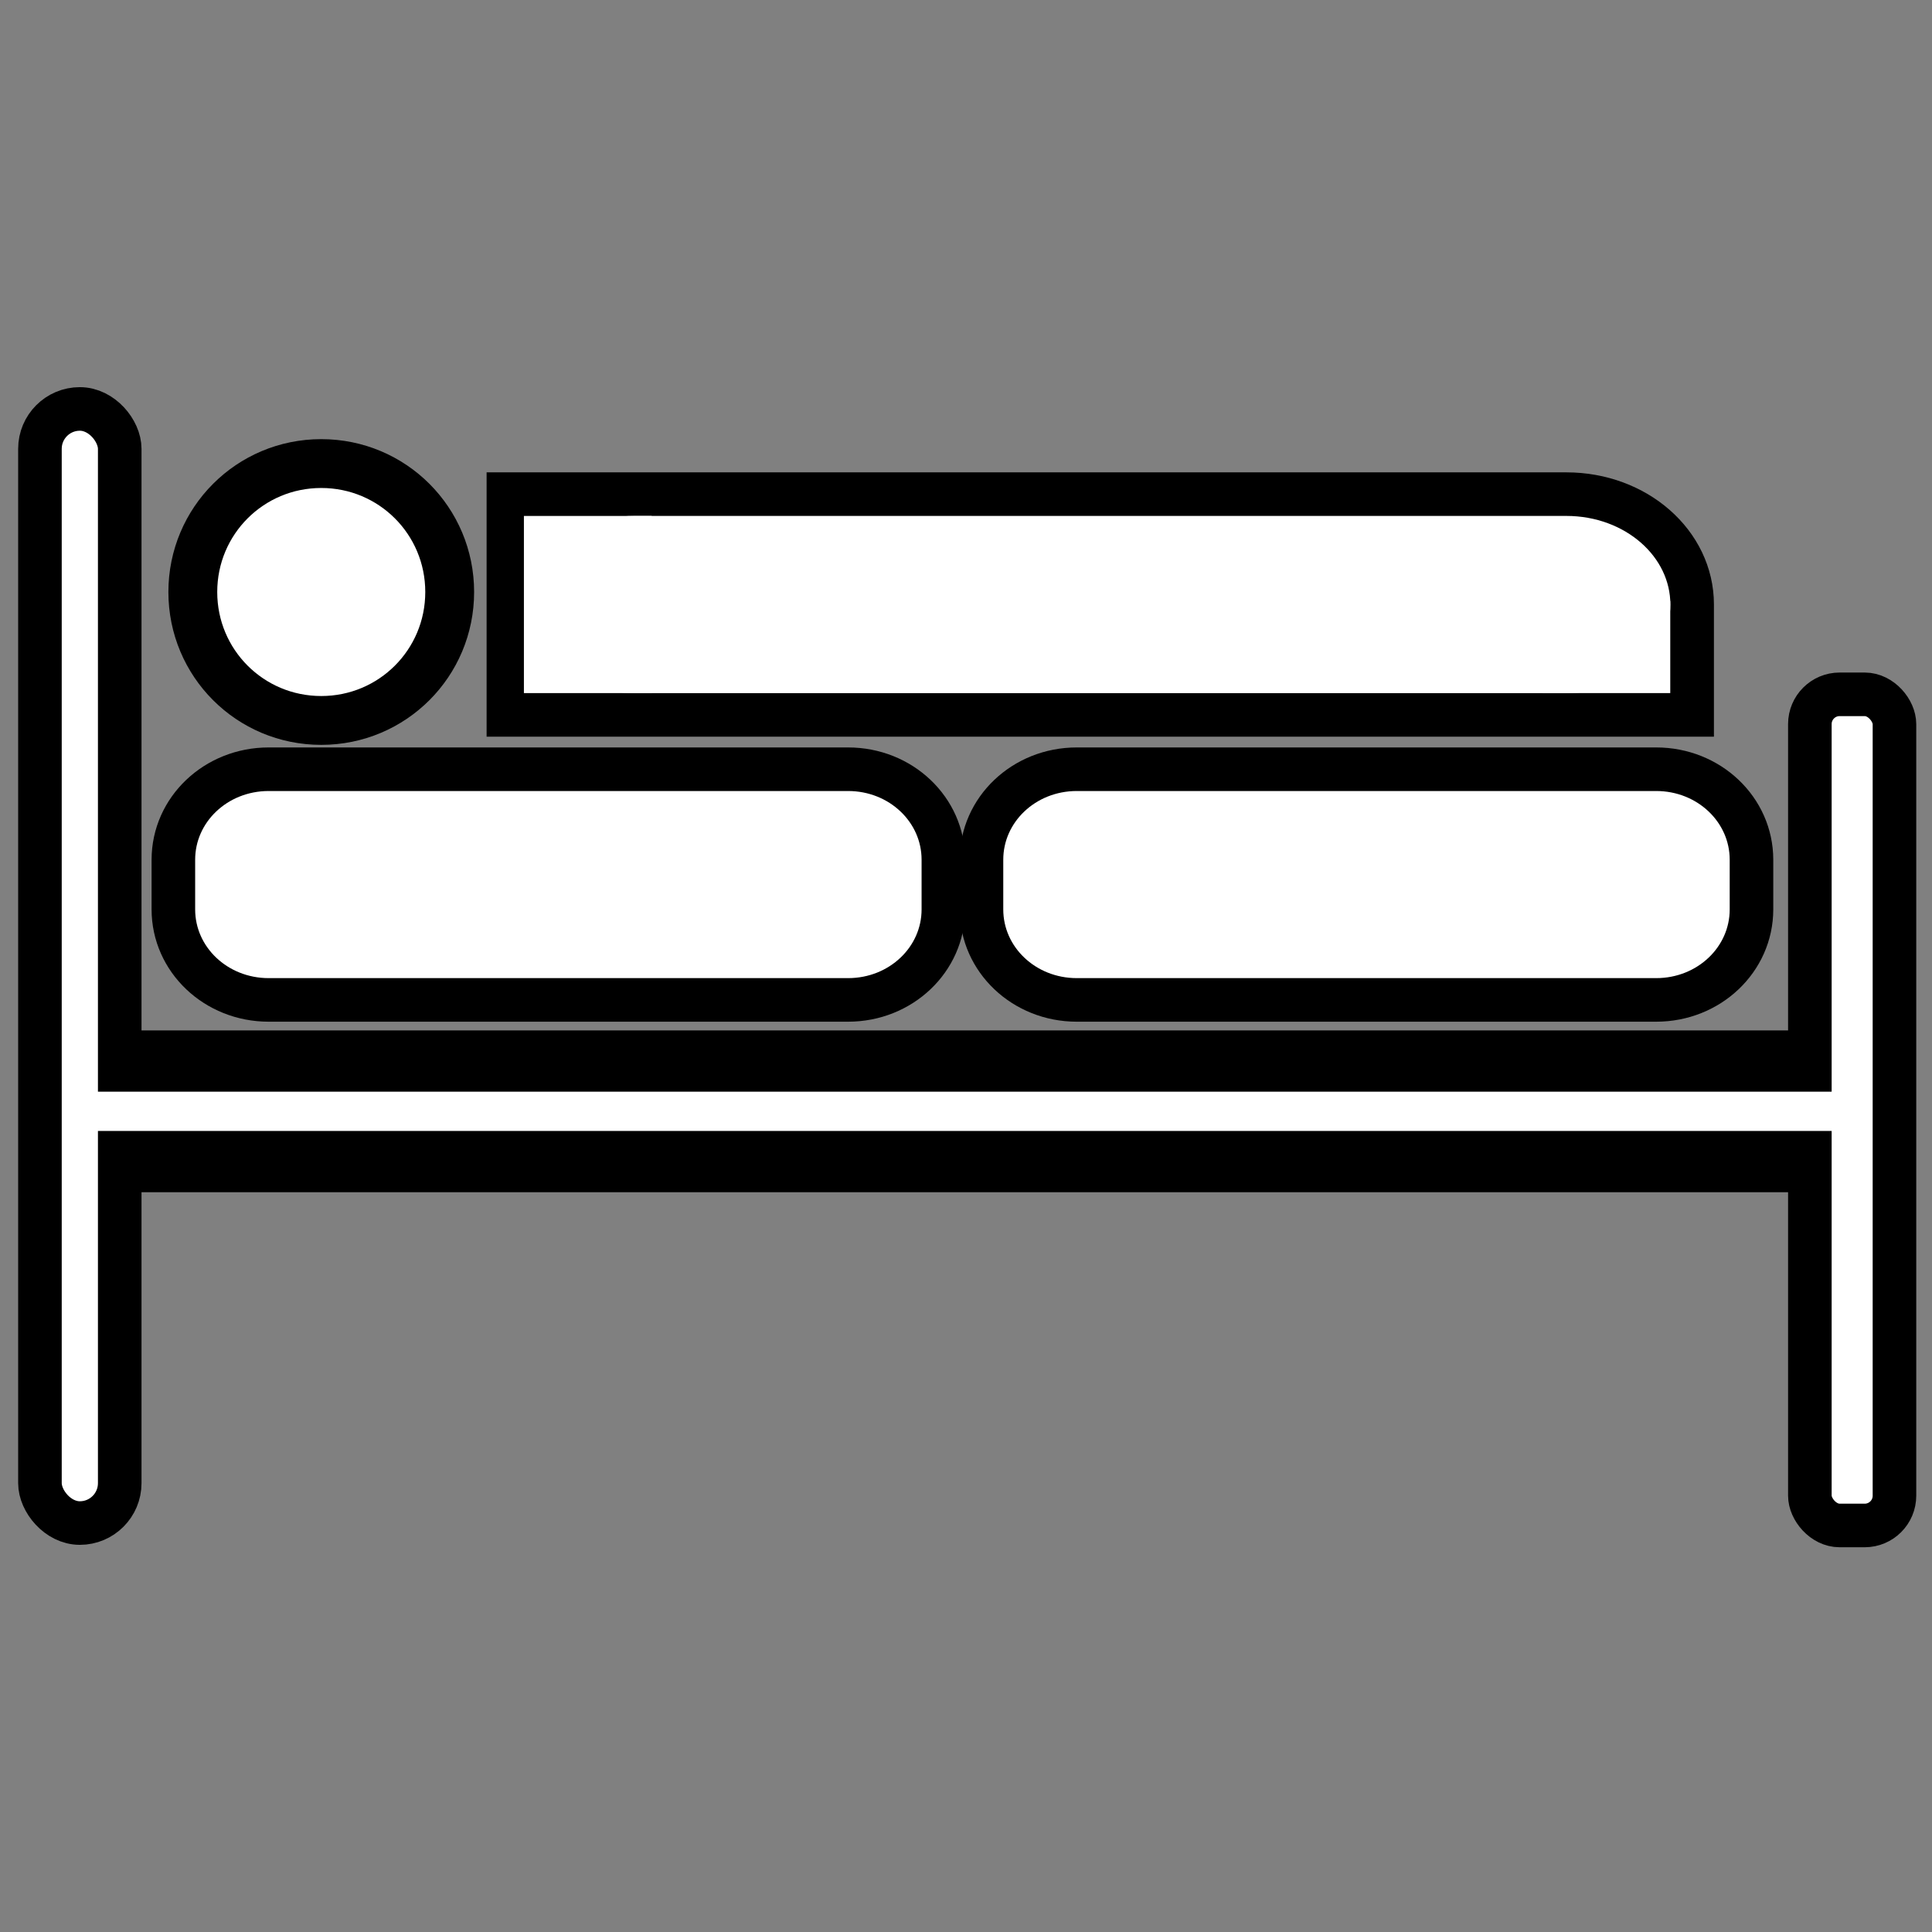 <?xml version="1.0" encoding="UTF-8" standalone="no"?>
<!-- Created with Inkscape (http://www.inkscape.org/) -->

<svg
   xmlns:dc="http://purl.org/dc/elements/1.1/"
   xmlns:cc="http://creativecommons.org/ns#"
   xmlns:rdf="http://www.w3.org/1999/02/22-rdf-syntax-ns#"
   xmlns:svg="http://www.w3.org/2000/svg"
   xmlns="http://www.w3.org/2000/svg"
   xmlns:sodipodi="http://sodipodi.sourceforge.net/DTD/sodipodi-0.dtd"
   xmlns:inkscape="http://www.inkscape.org/namespaces/inkscape"
   width="75.084mm"
   height="75.084mm"
   viewBox="0 0 266.047 266.047"
   id="svg2"
   version="1.1"
   inkscape:version="0.91 r13725"
   sodipodi:docname="raspbed-icon-white.svg"
   inkscape:export-filename="/home/john/workspace/Raspbed/QRaspbed/images/icon/icon-white-128.png"
   inkscape:export-xdpi="43.300621"
   inkscape:export-ydpi="43.300621">
  <rect x="0" y="0" width="266.047" height="266.047" fill="#808080" stroke="none"/>
  <defs
     id="defs4" />
  <sodipodi:namedview
     id="base"
     pagecolor="#ffffff"
     bordercolor="#666666"
     borderopacity="1.0"
     inkscape:pageopacity="0"
     inkscape:pageshadow="2"
     inkscape:zoom="7.1199417"
     inkscape:cx="133.18936"
     inkscape:cy="132.85764"
     inkscape:document-units="px"
     inkscape:current-layer="layer3"
     showgrid="false"
     showborder="true"
     showguides="true"
     inkscape:guide-bbox="true"
     inkscape:window-width="2564"
     inkscape:window-height="1572"
     inkscape:window-x="962"
     inkscape:window-y="446"
     inkscape:window-maximized="0"
     fit-margin-top="0"
     fit-margin-left="0"
     fit-margin-right="0"
     fit-margin-bottom="0">
    <inkscape:grid
       type="xygrid"
       id="grid4318"
       originx="-141.377"
       originy="-284.868" />
  </sodipodi:namedview>
  <g
     inkscape:label="Layer 1"
     inkscape:groupmode="layer"
     id="layer1"
     style="display:inline"
     transform="translate(-141.377,-501.448)">
    <g
       inkscape:groupmode="layer"
       id="layer4"
       inkscape:label="border"
       style="display:inline;opacity:1" />
    <g
       inkscape:groupmode="layer"
       id="layer2"
       inkscape:label="bed"
       style="display:inline" />
    <g
       inkscape:groupmode="layer"
       id="layer3"
       inkscape:label="arrow"
       style="display:inline">
      <rect
         style="display:inline;fill:#ffffff;fill-opacity:1;stroke:#000000;stroke-width:6;stroke-linecap:round;stroke-linejoin:miter;stroke-miterlimit:4;stroke-dasharray:none;stroke-opacity:1"
         id="rect4160"
         width="10.987"
         height="153.42"
         x="146.877"
         y="557.761"
         ry="5.493" />
      <rect
         style="display:inline;fill:#ffffff;fill-opacity:1;stroke:#000000;stroke-width:6;stroke-linecap:round;stroke-linejoin:miter;stroke-miterlimit:4;stroke-dasharray:none;stroke-opacity:1"
         id="rect4160-3"
         width="11.65"
         height="114.454"
         x="390.605"
         y="597.06"
         ry="4.098" />
      <rect
         style="display:inline;fill:#000000;fill-opacity:1;stroke:#000000;stroke-width:6.861;stroke-linecap:butt;stroke-linejoin:miter;stroke-miterlimit:4;stroke-dasharray:none;stroke-opacity:1"
         id="rect4264"
         width="229.659"
         height="15.42"
         x="159.767"
         y="646.773"
         ry="0" />
      <path
         style="fill:#ffffff;fill-opacity:1;stroke:#000000;stroke-width:6.726;stroke-miterlimit:4;stroke-dasharray:none;stroke-opacity:1"
         d="m 185.615,565.283 c -9.799,0 -17.687,7.888 -17.687,17.687 0,9.799 7.888,17.687 17.687,17.687 9.799,0 17.687,-7.888 17.687,-17.687 0,-9.799 -7.888,-17.687 -17.687,-17.687 z"
         id="path4184"
         inkscape:connector-curvature="0"
         inkscape:export-filename="/home/john/workspace/Raspbed/QRaspbed/images/flatten-icon.png"
         inkscape:export-xdpi="24.849876"
         inkscape:export-ydpi="24.849876" />
      <path
         inkscape:connector-curvature="0"
         style="fill:#ffffff;fill-opacity:1;stroke:#000000;stroke-width:6;stroke-miterlimit:4;stroke-dasharray:none;stroke-opacity:1"
         d="m 178.373,607.375 c -7.27,0 -13.122,5.56 -13.122,12.466 l 0,6.834 c 0,6.906 5.853,12.466 13.122,12.466 l 79.79,0 c 7.27,0 13.122,-5.56 13.122,-12.466 l 0,-6.834 c 0,-6.906 -5.853,-12.466 -13.122,-12.466 l -79.79,0 z"
         id="path4271"
         inkscape:export-filename="/home/john/workspace/Raspbed/QRaspbed/images/flatten-icon.png"
         inkscape:export-xdpi="24.849876"
         inkscape:export-ydpi="24.849876" />
      <path
         id="path4284-7"
         style="display:inline;fill:#ffffff;fill-opacity:1;stroke:#000000;stroke-width:6;stroke-linecap:butt;stroke-linejoin:miter;stroke-miterlimit:4;stroke-dasharray:none;stroke-opacity:1"
         d="m 211.385,584.696 0,15.2 17.317,0 c -9.594,0 -17.317,-6.778 -17.317,-15.2 z m 163.01,0 c 0,8.421 -7.722,15.2 -17.317,15.2 l 17.317,0 0,-15.2 z m -145.692,-15.202 128.374,0 c 9.594,0 17.318,6.78 17.318,15.201 0,8.421 -7.724,15.201 -17.318,15.201 l -128.374,0 c -9.594,0 -17.318,-6.78 -17.318,-15.201 0,-8.421 7.724,-15.201 17.318,-15.201 z m -17.318,0 0,15.202 c 0,-8.421 7.722,-15.202 17.317,-15.202 l -17.317,0 z"
         inkscape:connector-curvature="0" />
      <rect
         style="fill:#ffffff;fill-opacity:1;stroke:none;stroke-width:6.978;stroke-linecap:butt;stroke-linejoin:miter;stroke-miterlimit:4;stroke-dasharray:none;stroke-opacity:1"
         id="rect4363"
         width="5.409"
         height="241.396"
         x="651.778"
         y="-394.805"
         ry="0"
         transform="matrix(0,1,-1,0,0,0)" />
      <path
         inkscape:export-ydpi="24.849876"
         inkscape:export-xdpi="24.849876"
         inkscape:export-filename="/home/john/workspace/Raspbed/QRaspbed/images/flatten-icon.png"
         id="path4942"
         d="m 289.654,607.375 c -7.27,0 -13.122,5.56 -13.122,12.466 l 0,6.834 c 0,6.906 5.853,12.466 13.122,12.466 l 79.79,0 c 7.27,0 13.122,-5.56 13.122,-12.466 l 0,-6.834 c 0,-6.906 -5.853,-12.466 -13.122,-12.466 l -79.79,0 z"
         style="fill:#ffffff;fill-opacity:1;stroke:#000000;stroke-width:6;stroke-miterlimit:4;stroke-dasharray:none;stroke-opacity:1"
         inkscape:connector-curvature="0" />
      <rect
         style="fill:#ffffff;fill-opacity:1;stroke:none;stroke-width:6;stroke-miterlimit:4;stroke-dasharray:none;stroke-opacity:1"
         id="rect4944"
         width="17.592"
         height="24.393"
         x="213.522"
         y="572.498"
         ry="0" />
      <rect
         ry="0"
         y="584.205"
         x="353.789"
         height="12.686"
         width="17.592"
         id="rect4974"
         style="fill:#ffffff;fill-opacity:1;stroke:none;stroke-width:6;stroke-miterlimit:4;stroke-dasharray:none;stroke-opacity:1" />
    </g>
  </g>
</svg>
